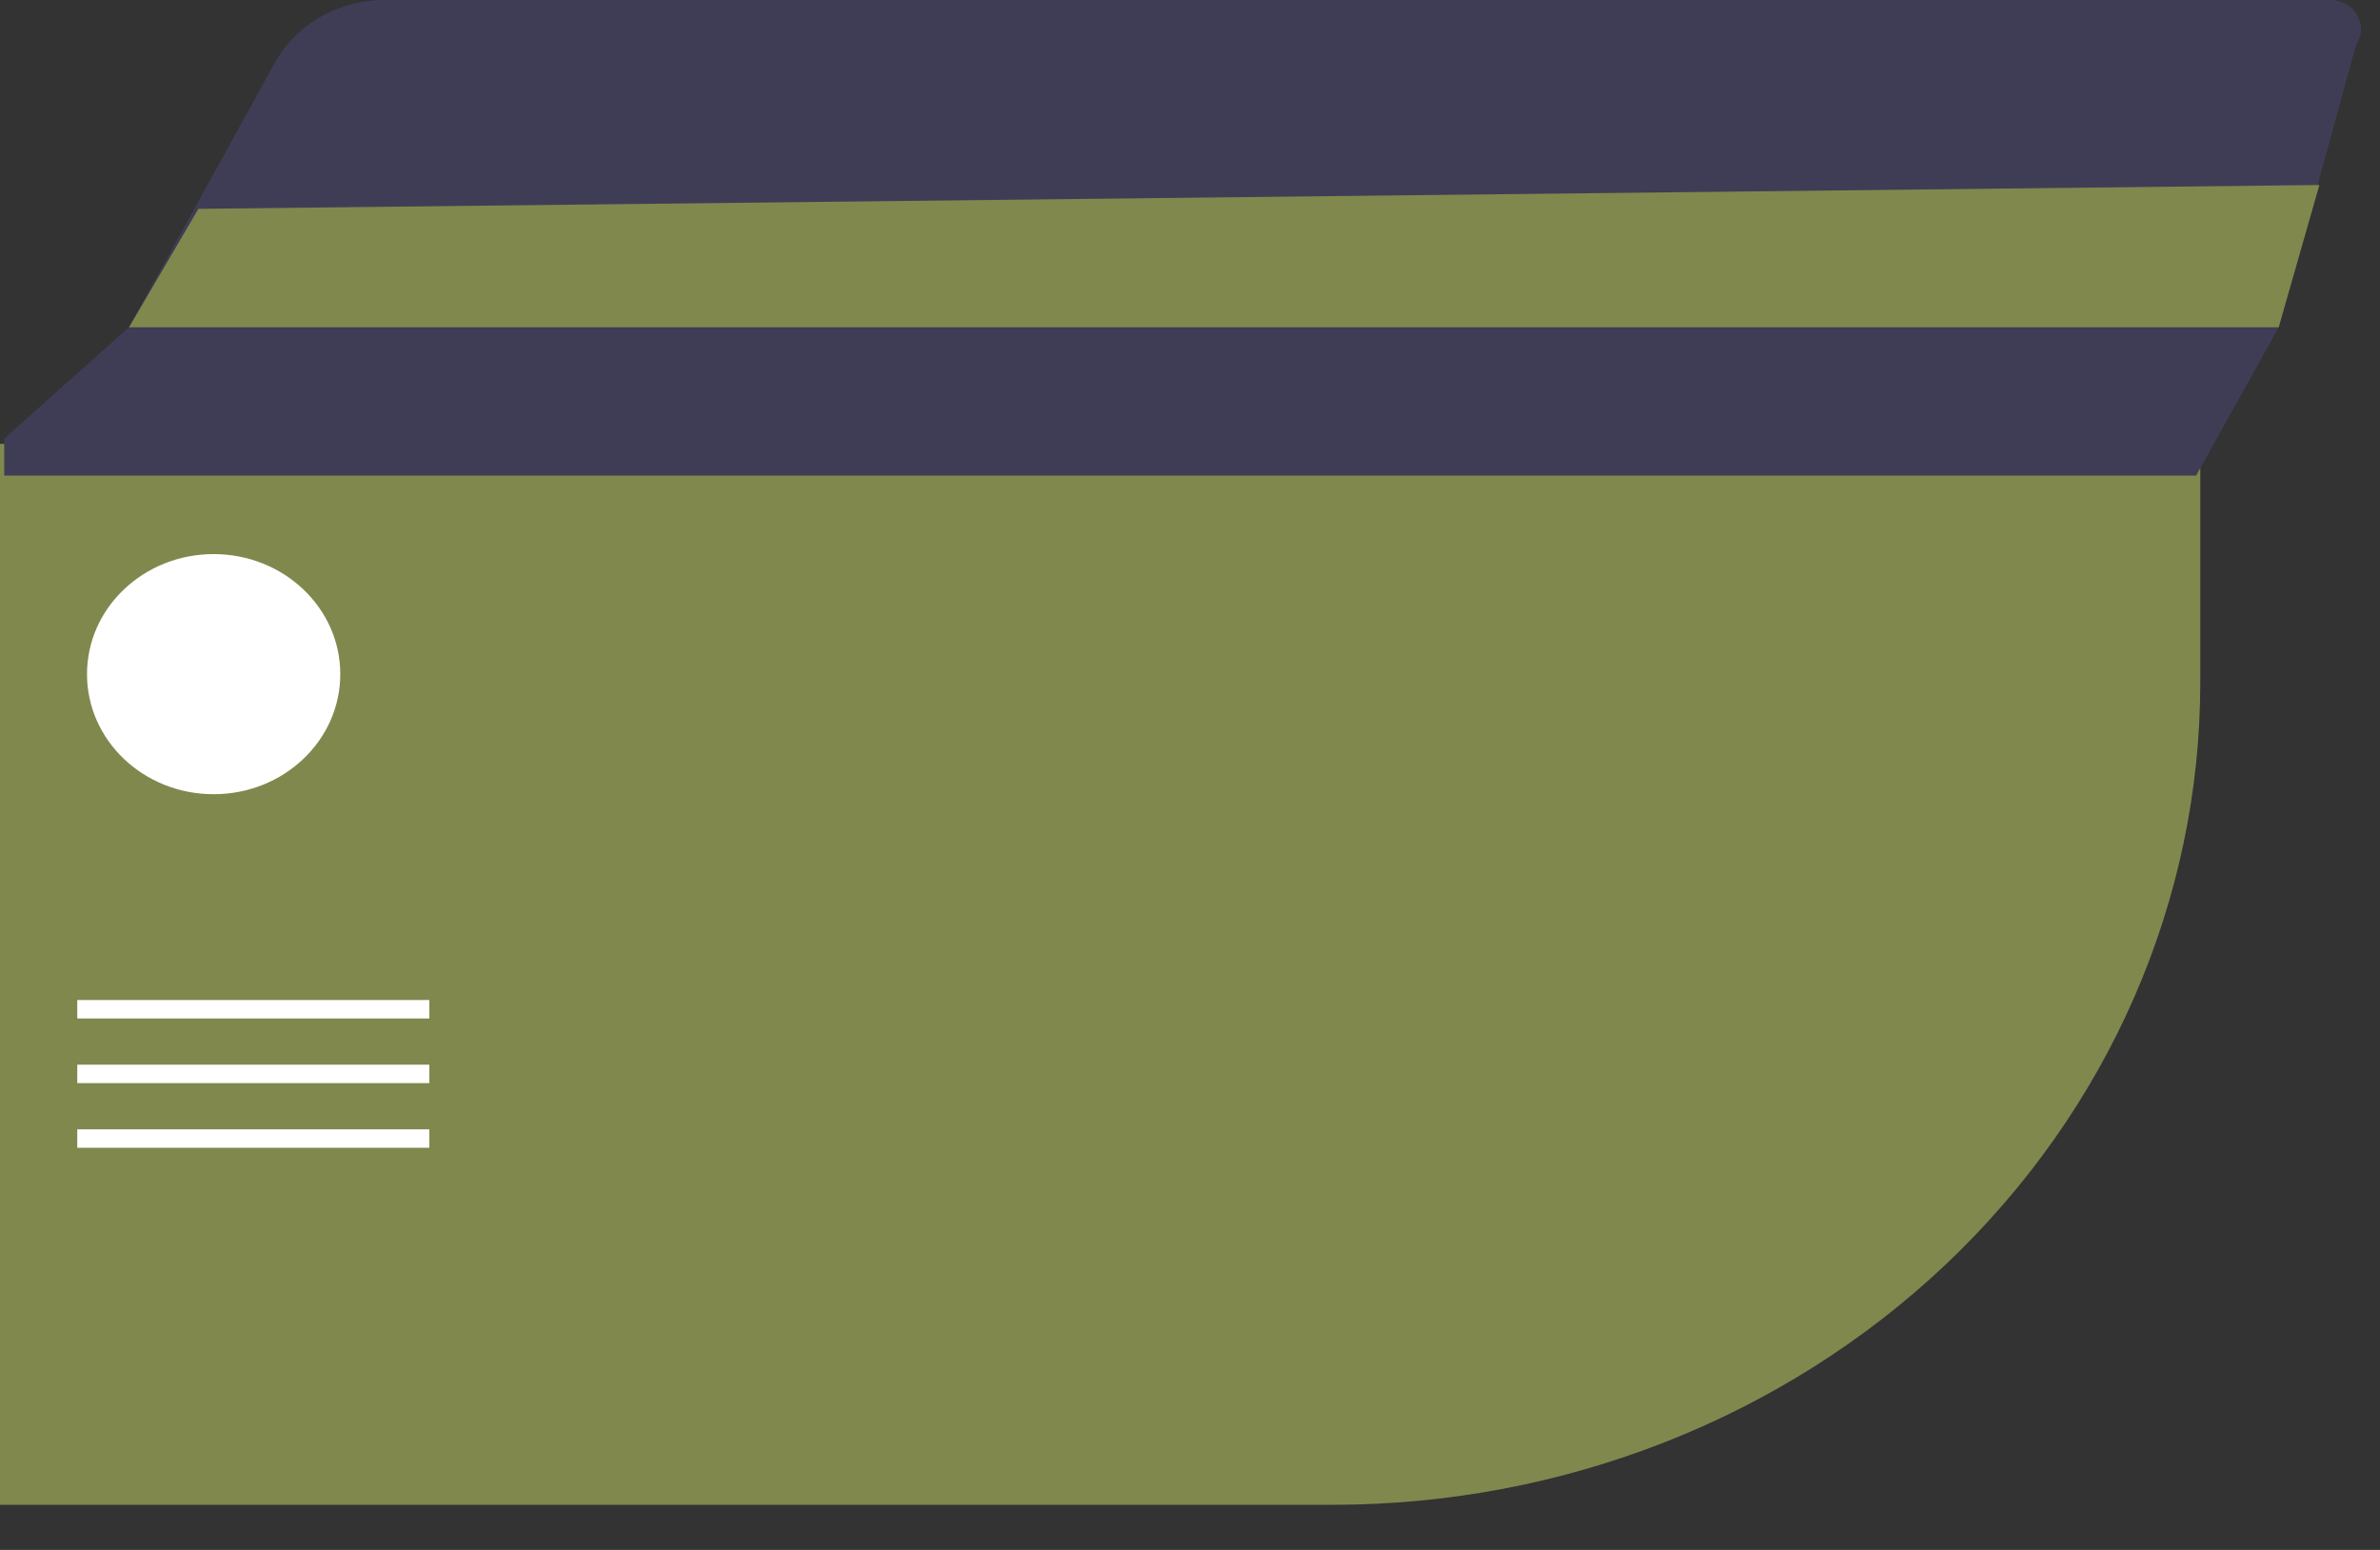 <svg width="43" height="28" viewBox="0 0 43 28" fill="none" xmlns="http://www.w3.org/2000/svg">
<rect x="0" y="0" width="43" height="28" fill="#333333" stroke="none"/>
<path d="M24.101 27.185H0V8.019H39.753V12.345C39.749 16.28 38.098 20.052 35.164 22.834C32.229 25.615 28.251 27.18 24.101 27.185Z" fill="#80884D"/>
<path d="M42.593 0.77C42.572 0.806 42.557 0.844 42.546 0.884L41.17 5.912L39.678 8.592H0.076V7.924L2.33 5.912L4.961 1.142C5.077 0.932 5.229 0.741 5.412 0.578C5.828 0.207 6.378 3.65229e-07 6.95 0H42.103C42.198 -1.55397e-06 42.292 0.023 42.375 0.068C42.458 0.112 42.528 0.176 42.577 0.254C42.627 0.331 42.654 0.42 42.657 0.51C42.659 0.601 42.637 0.69 42.593 0.77Z" fill="#3F3D56"/>
<path d="M41.905 3.342L41.17 5.912H2.331L3.585 3.773L41.905 3.342Z" fill="#80884D"/>
<path d="M7.757 18.066H1.396V18.399H7.757V18.066Z" fill="white"/>
<path d="M7.757 19.234H1.396V19.567H7.757V19.234Z" fill="white"/>
<path d="M7.757 20.402H1.396V20.735H7.757V20.402Z" fill="white"/>
<path d="M3.86 14.348C5.124 14.348 6.148 13.377 6.148 12.179C6.148 10.981 5.124 10.01 3.86 10.01C2.596 10.01 1.572 10.981 1.572 12.179C1.572 13.377 2.596 14.348 3.86 14.348Z" fill="white"/>
</svg>

